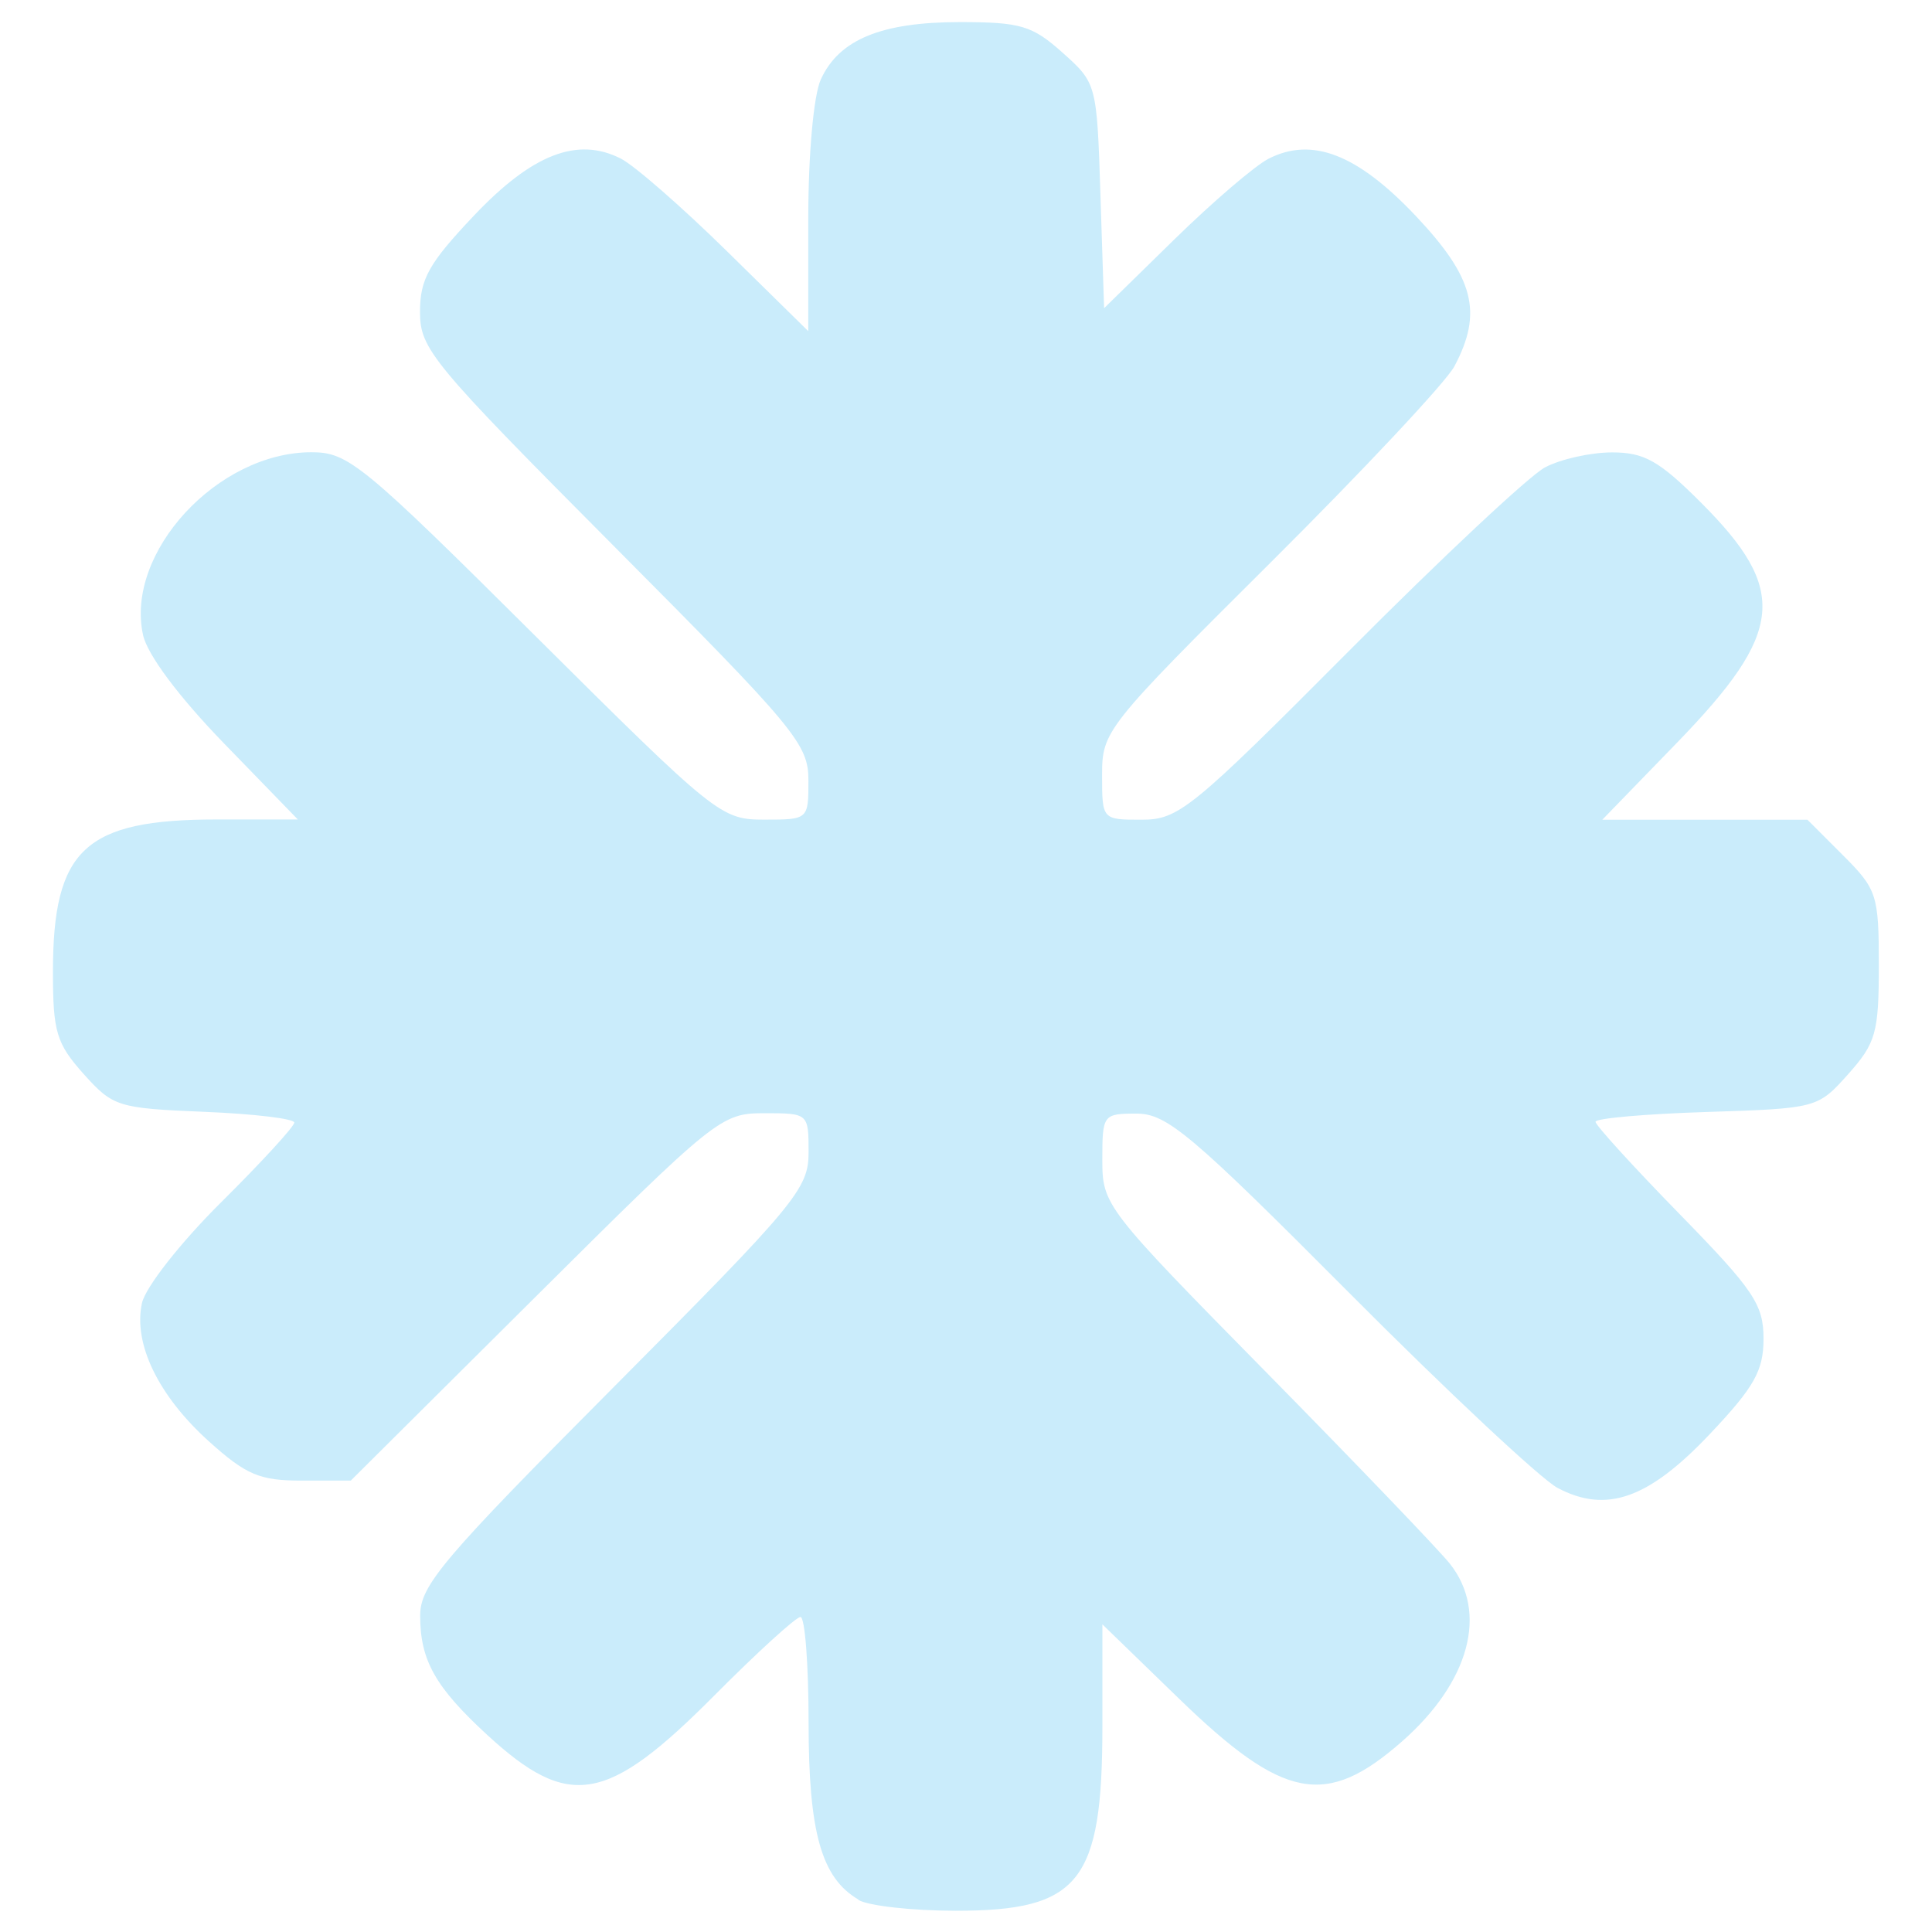 <!-- Created with Inkscape (http://www.inkscape.org/) -->
<svg width="25mm" height="25mm" version="1.1" viewBox="0 0 25 25" xmlns="http://www.w3.org/2000/svg">
 <path d="m11.108 24.58c-0.479-0.279-0.645-0.869-0.645-2.291 0-0.751-0.047-1.365-0.105-1.365s-0.56 0.458-1.117 1.018c-1.386 1.395-1.877 1.481-2.933 0.511-0.675-0.621-0.871-0.967-0.871-1.546 0-0.392 0.285-0.728 2.513-2.967 2.356-2.368 2.513-2.557 2.513-3.03 0-0.503-0.003-0.505-0.572-0.505-0.56 0-0.625 0.052-2.962 2.377l-2.39 2.377h-0.636c-0.544 0-0.718-0.074-1.201-0.509-0.654-0.59-0.98-1.264-0.865-1.788 0.045-0.205 0.499-0.783 1.026-1.306 0.52-0.516 0.945-0.979 0.945-1.03 0-0.05-0.524-0.113-1.165-0.139-1.119-0.046-1.181-0.066-1.562-0.491-0.351-0.393-0.396-0.544-0.396-1.318 0-1.59 0.412-1.974 2.121-1.974h1.048l-0.956-0.985c-0.586-0.605-0.991-1.147-1.047-1.402-0.234-1.066 0.963-2.365 2.179-2.365 0.476 0 0.657 0.149 2.897 2.377 2.337 2.324 2.403 2.377 2.962 2.377 0.57 0 0.572-0.002 0.572-0.505 0-0.473-0.157-0.662-2.513-3.03-2.364-2.376-2.513-2.555-2.513-3.034 0-0.427 0.113-0.629 0.696-1.245 0.756-0.799 1.342-1.026 1.904-0.739 0.176 0.09 0.793 0.629 1.372 1.198l1.052 1.034v-1.45c0-0.835 0.069-1.601 0.162-1.806 0.235-0.517 0.783-0.743 1.798-0.743 0.788 0 0.937 0.044 1.331 0.396 0.441 0.394 0.444 0.403 0.49 1.851l0.047 1.455 0.904-0.885c0.497-0.487 1.048-0.959 1.224-1.049 0.562-0.287 1.148-0.06 1.904 0.739 0.756 0.8 0.872 1.249 0.501 1.947-0.107 0.202-1.177 1.344-2.377 2.538-2.138 2.127-2.182 2.183-2.182 2.75 0 0.579 1.51e-4 0.579 0.511 0.579 0.479 0 0.645-0.135 2.682-2.182 1.194-1.2 2.336-2.27 2.538-2.377 0.202-0.107 0.592-0.194 0.868-0.194 0.418 0 0.61 0.109 1.151 0.65 1.132 1.132 1.078 1.675-0.312 3.108l-0.965 0.995h2.654l0.462 0.462c0.438 0.438 0.462 0.511 0.462 1.424 0 0.871-0.038 1.004-0.396 1.406-0.394 0.441-0.405 0.444-1.833 0.49-0.791 0.025-1.437 0.082-1.437 0.127 0 0.044 0.489 0.581 1.087 1.193 0.96 0.983 1.087 1.171 1.087 1.613 0 0.415-0.118 0.625-0.696 1.236-0.792 0.837-1.338 1.03-1.97 0.695-0.214-0.114-1.428-1.25-2.697-2.525-2.045-2.055-2.358-2.318-2.75-2.318-0.433 0-0.443 0.014-0.443 0.596 0 0.587 0.033 0.63 2.12 2.75 1.166 1.185 2.235 2.3 2.377 2.478 0.5 0.63 0.256 1.532-0.621 2.302-0.982 0.862-1.529 0.757-2.88-0.552l-0.995-0.965v1.322c0 2.014-0.296 2.385-1.901 2.384-0.56-6.4e-4 -1.126-0.063-1.256-0.14z" fill="#caecfb"/>
</svg>
